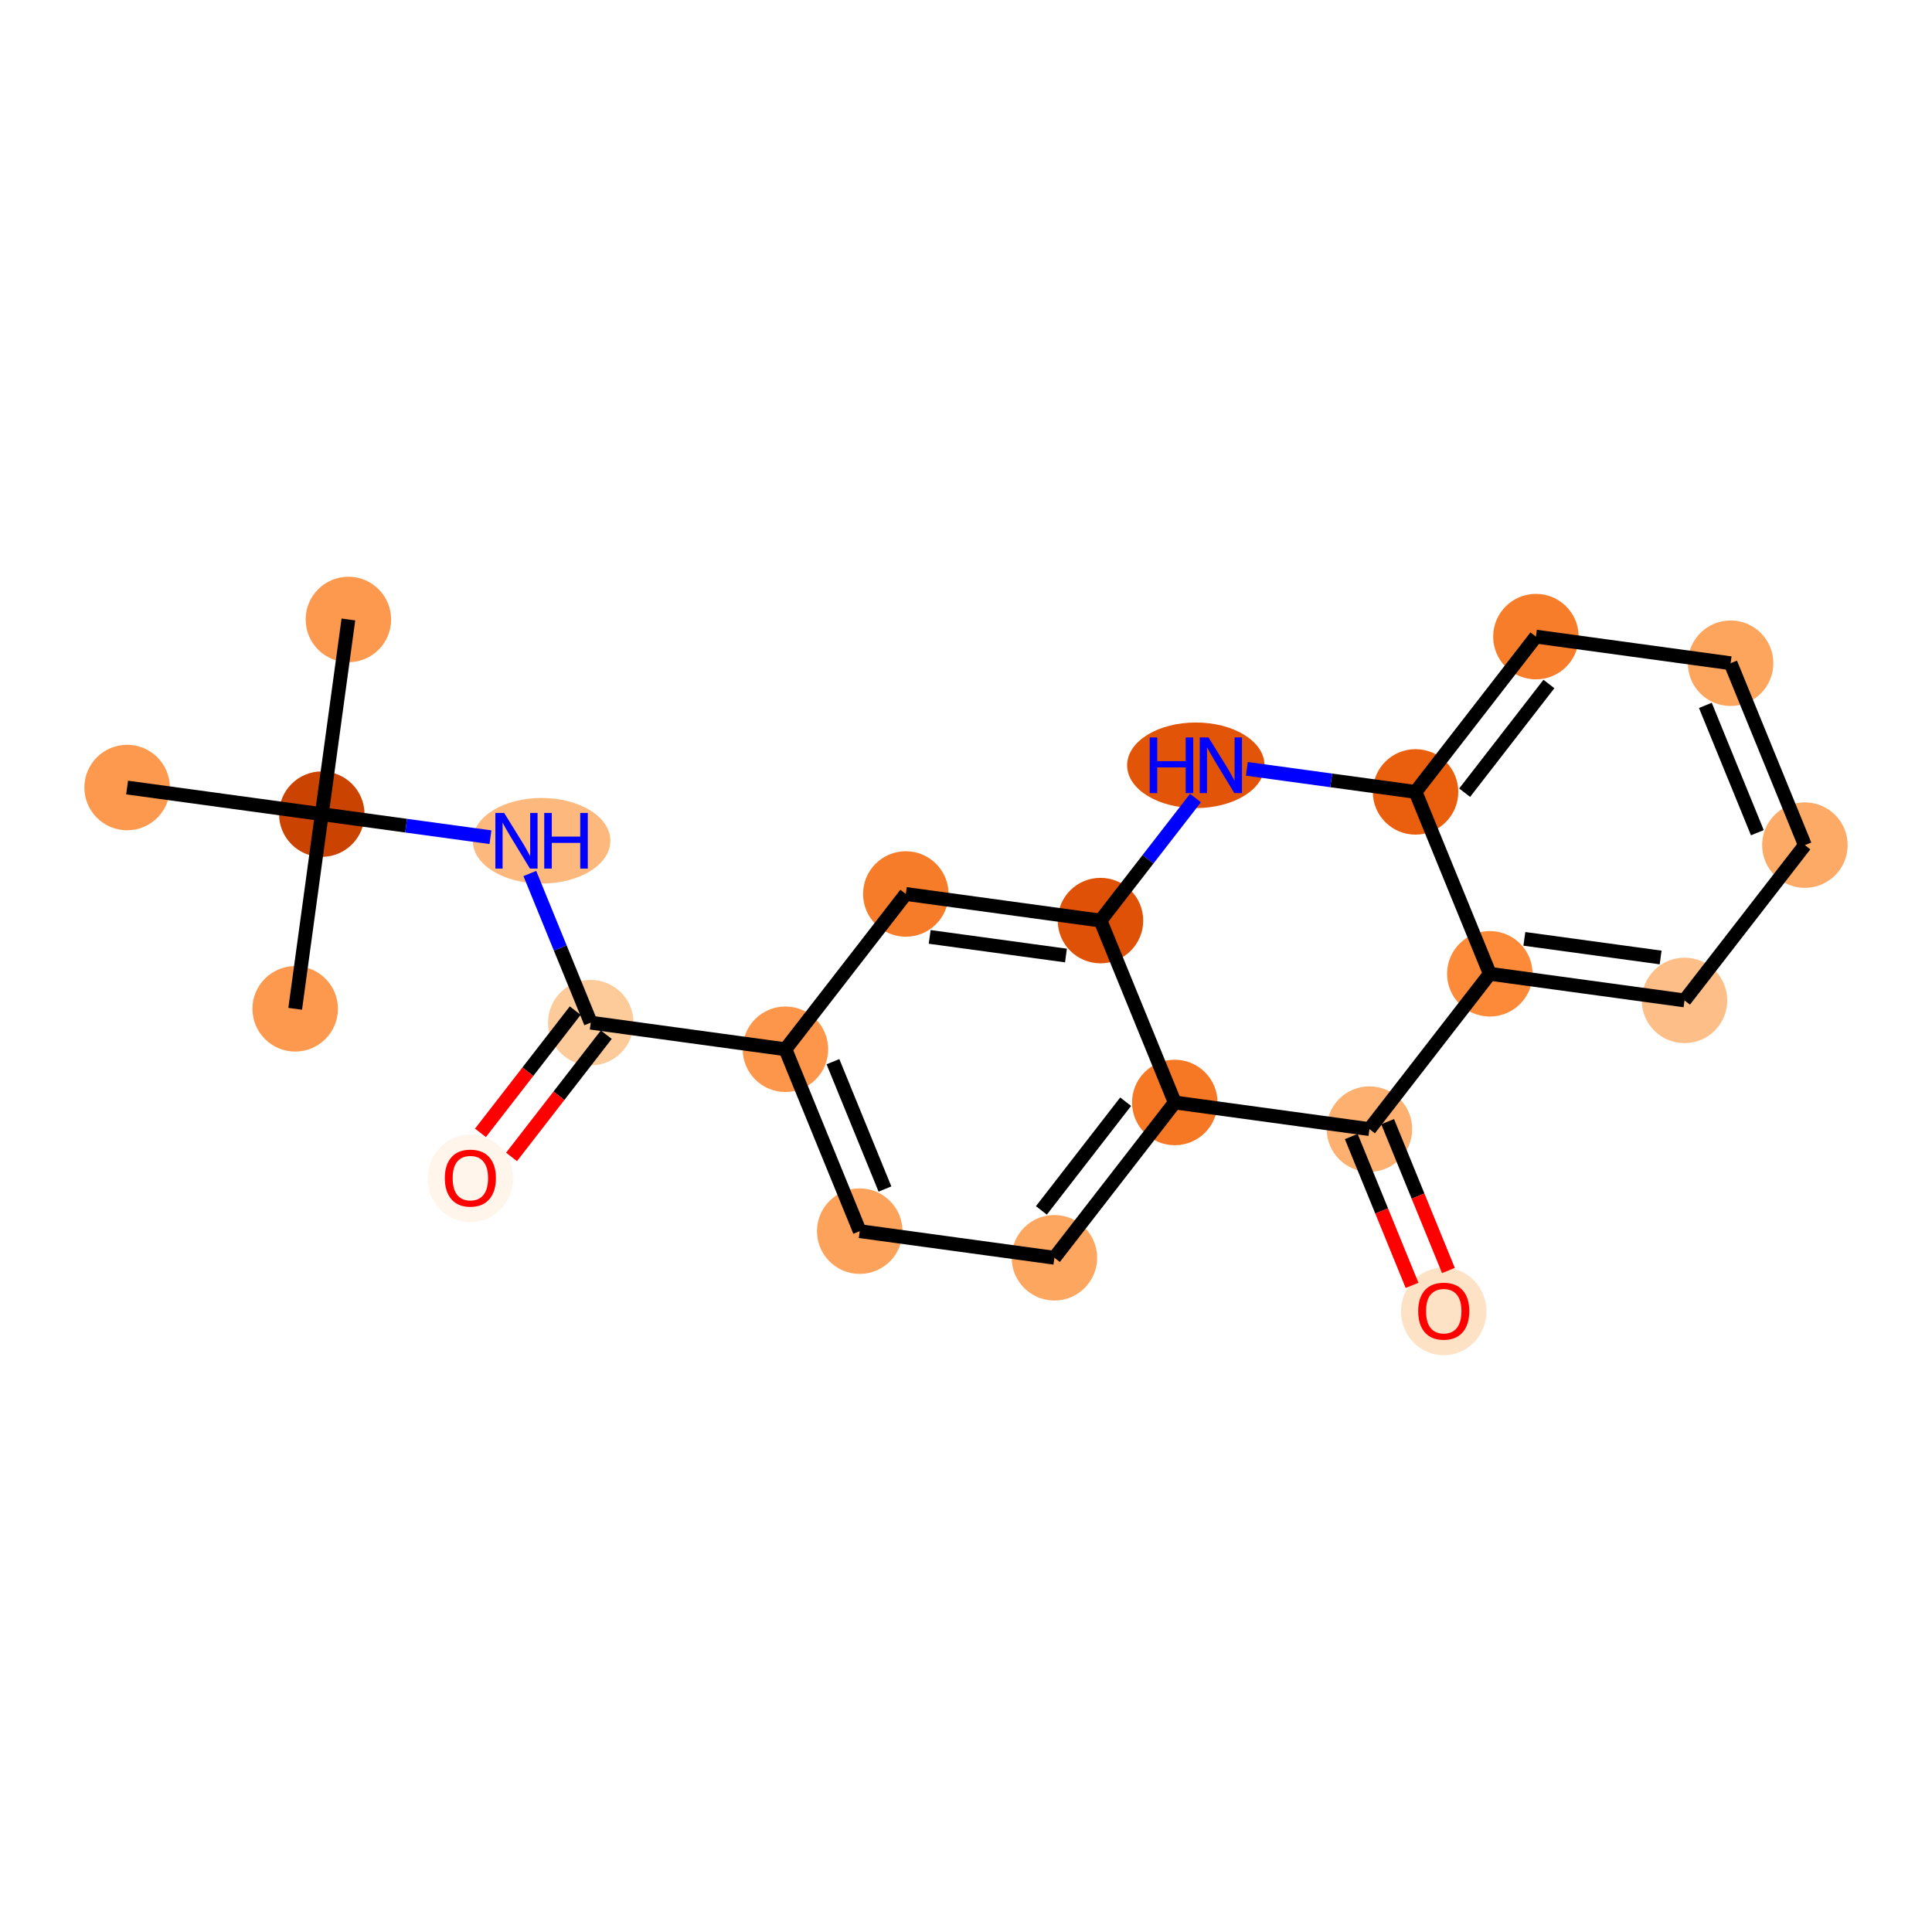 <?xml version='1.0' encoding='iso-8859-1'?>
<svg version='1.1' baseProfile='full'
              xmlns='http://www.w3.org/2000/svg'
                      xmlns:rdkit='http://www.rdkit.org/xml'
                      xmlns:xlink='http://www.w3.org/1999/xlink'
                  xml:space='preserve'
width='280px' height='280px' viewBox='0 0 280 280'>
<!-- END OF HEADER -->
<rect style='opacity:1.0;fill:#FFFFFF;stroke:none' width='280' height='280' x='0' y='0'> </rect>
<ellipse cx='50.492' cy='89.779' rx='5.695' ry='5.695'  style='fill:#FD994E;fill-rule:evenodd;stroke:#FD994E;stroke-width:1.0px;stroke-linecap:butt;stroke-linejoin:miter;stroke-opacity:1' />
<ellipse cx='46.636' cy='117.992' rx='5.695' ry='5.695'  style='fill:#CB4301;fill-rule:evenodd;stroke:#CB4301;stroke-width:1.0px;stroke-linecap:butt;stroke-linejoin:miter;stroke-opacity:1' />
<ellipse cx='42.78' cy='146.206' rx='5.695' ry='5.695'  style='fill:#FD994E;fill-rule:evenodd;stroke:#FD994E;stroke-width:1.0px;stroke-linecap:butt;stroke-linejoin:miter;stroke-opacity:1' />
<ellipse cx='18.422' cy='114.136' rx='5.695' ry='5.695'  style='fill:#FD994E;fill-rule:evenodd;stroke:#FD994E;stroke-width:1.0px;stroke-linecap:butt;stroke-linejoin:miter;stroke-opacity:1' />
<ellipse cx='78.489' cy='121.849' rx='9.472' ry='5.702'  style='fill:#FDB97D;fill-rule:evenodd;stroke:#FDB97D;stroke-width:1.0px;stroke-linecap:butt;stroke-linejoin:miter;stroke-opacity:1' />
<ellipse cx='85.617' cy='148.211' rx='5.695' ry='5.695'  style='fill:#FDCB9A;fill-rule:evenodd;stroke:#FDCB9A;stroke-width:1.0px;stroke-linecap:butt;stroke-linejoin:miter;stroke-opacity:1' />
<ellipse cx='68.17' cy='170.779' rx='5.695' ry='5.855'  style='fill:#FFF5EB;fill-rule:evenodd;stroke:#FFF5EB;stroke-width:1.0px;stroke-linecap:butt;stroke-linejoin:miter;stroke-opacity:1' />
<ellipse cx='113.83' cy='152.067' rx='5.695' ry='5.695'  style='fill:#FD964A;fill-rule:evenodd;stroke:#FD964A;stroke-width:1.0px;stroke-linecap:butt;stroke-linejoin:miter;stroke-opacity:1' />
<ellipse cx='124.597' cy='178.429' rx='5.695' ry='5.695'  style='fill:#FDA25A;fill-rule:evenodd;stroke:#FDA25A;stroke-width:1.0px;stroke-linecap:butt;stroke-linejoin:miter;stroke-opacity:1' />
<ellipse cx='152.811' cy='182.285' rx='5.695' ry='5.695'  style='fill:#FDA660;fill-rule:evenodd;stroke:#FDA660;stroke-width:1.0px;stroke-linecap:butt;stroke-linejoin:miter;stroke-opacity:1' />
<ellipse cx='170.257' cy='159.78' rx='5.695' ry='5.695'  style='fill:#F67824;fill-rule:evenodd;stroke:#F67824;stroke-width:1.0px;stroke-linecap:butt;stroke-linejoin:miter;stroke-opacity:1' />
<ellipse cx='198.471' cy='163.637' rx='5.695' ry='5.695'  style='fill:#FDB06F;fill-rule:evenodd;stroke:#FDB06F;stroke-width:1.0px;stroke-linecap:butt;stroke-linejoin:miter;stroke-opacity:1' />
<ellipse cx='209.238' cy='190.061' rx='5.695' ry='5.855'  style='fill:#FDE2C6;fill-rule:evenodd;stroke:#FDE2C6;stroke-width:1.0px;stroke-linecap:butt;stroke-linejoin:miter;stroke-opacity:1' />
<ellipse cx='215.917' cy='141.131' rx='5.695' ry='5.695'  style='fill:#FC8A38;fill-rule:evenodd;stroke:#FC8A38;stroke-width:1.0px;stroke-linecap:butt;stroke-linejoin:miter;stroke-opacity:1' />
<ellipse cx='244.131' cy='144.988' rx='5.695' ry='5.695'  style='fill:#FDBF87;fill-rule:evenodd;stroke:#FDBF87;stroke-width:1.0px;stroke-linecap:butt;stroke-linejoin:miter;stroke-opacity:1' />
<ellipse cx='261.578' cy='122.482' rx='5.695' ry='5.695'  style='fill:#FDAA66;fill-rule:evenodd;stroke:#FDAA66;stroke-width:1.0px;stroke-linecap:butt;stroke-linejoin:miter;stroke-opacity:1' />
<ellipse cx='250.811' cy='96.12' rx='5.695' ry='5.695'  style='fill:#FDA45D;fill-rule:evenodd;stroke:#FDA45D;stroke-width:1.0px;stroke-linecap:butt;stroke-linejoin:miter;stroke-opacity:1' />
<ellipse cx='222.597' cy='92.264' rx='5.695' ry='5.695'  style='fill:#F77D2A;fill-rule:evenodd;stroke:#F77D2A;stroke-width:1.0px;stroke-linecap:butt;stroke-linejoin:miter;stroke-opacity:1' />
<ellipse cx='205.15' cy='114.769' rx='5.695' ry='5.695'  style='fill:#E95F0D;fill-rule:evenodd;stroke:#E95F0D;stroke-width:1.0px;stroke-linecap:butt;stroke-linejoin:miter;stroke-opacity:1' />
<ellipse cx='173.309' cy='110.913' rx='9.456' ry='5.702'  style='fill:#E25407;fill-rule:evenodd;stroke:#E25407;stroke-width:1.0px;stroke-linecap:butt;stroke-linejoin:miter;stroke-opacity:1' />
<ellipse cx='159.49' cy='133.418' rx='5.695' ry='5.695'  style='fill:#DF5106;fill-rule:evenodd;stroke:#DF5106;stroke-width:1.0px;stroke-linecap:butt;stroke-linejoin:miter;stroke-opacity:1' />
<ellipse cx='131.277' cy='129.562' rx='5.695' ry='5.695'  style='fill:#F77C29;fill-rule:evenodd;stroke:#F77C29;stroke-width:1.0px;stroke-linecap:butt;stroke-linejoin:miter;stroke-opacity:1' />
<path class='bond-0 atom-0 atom-1' d='M 50.492,89.779 L 46.636,117.992' style='fill:none;fill-rule:evenodd;stroke:#000000;stroke-width:2.0px;stroke-linecap:butt;stroke-linejoin:miter;stroke-opacity:1' />
<path class='bond-1 atom-1 atom-2' d='M 46.636,117.992 L 42.78,146.206' style='fill:none;fill-rule:evenodd;stroke:#000000;stroke-width:2.0px;stroke-linecap:butt;stroke-linejoin:miter;stroke-opacity:1' />
<path class='bond-2 atom-1 atom-3' d='M 46.636,117.992 L 18.422,114.136' style='fill:none;fill-rule:evenodd;stroke:#000000;stroke-width:2.0px;stroke-linecap:butt;stroke-linejoin:miter;stroke-opacity:1' />
<path class='bond-3 atom-1 atom-4' d='M 46.636,117.992 L 58.858,119.663' style='fill:none;fill-rule:evenodd;stroke:#000000;stroke-width:2.0px;stroke-linecap:butt;stroke-linejoin:miter;stroke-opacity:1' />
<path class='bond-3 atom-1 atom-4' d='M 58.858,119.663 L 71.079,121.333' style='fill:none;fill-rule:evenodd;stroke:#0000FF;stroke-width:2.0px;stroke-linecap:butt;stroke-linejoin:miter;stroke-opacity:1' />
<path class='bond-4 atom-4 atom-5' d='M 76.787,126.593 L 81.202,137.402' style='fill:none;fill-rule:evenodd;stroke:#0000FF;stroke-width:2.0px;stroke-linecap:butt;stroke-linejoin:miter;stroke-opacity:1' />
<path class='bond-4 atom-4 atom-5' d='M 81.202,137.402 L 85.617,148.211' style='fill:none;fill-rule:evenodd;stroke:#000000;stroke-width:2.0px;stroke-linecap:butt;stroke-linejoin:miter;stroke-opacity:1' />
<path class='bond-5 atom-5 atom-6' d='M 83.366,146.466 L 76.499,155.324' style='fill:none;fill-rule:evenodd;stroke:#000000;stroke-width:2.0px;stroke-linecap:butt;stroke-linejoin:miter;stroke-opacity:1' />
<path class='bond-5 atom-5 atom-6' d='M 76.499,155.324 L 69.632,164.182' style='fill:none;fill-rule:evenodd;stroke:#FF0000;stroke-width:2.0px;stroke-linecap:butt;stroke-linejoin:miter;stroke-opacity:1' />
<path class='bond-5 atom-5 atom-6' d='M 87.867,149.955 L 81,158.813' style='fill:none;fill-rule:evenodd;stroke:#000000;stroke-width:2.0px;stroke-linecap:butt;stroke-linejoin:miter;stroke-opacity:1' />
<path class='bond-5 atom-5 atom-6' d='M 81,158.813 L 74.133,167.671' style='fill:none;fill-rule:evenodd;stroke:#FF0000;stroke-width:2.0px;stroke-linecap:butt;stroke-linejoin:miter;stroke-opacity:1' />
<path class='bond-6 atom-5 atom-7' d='M 85.617,148.211 L 113.83,152.067' style='fill:none;fill-rule:evenodd;stroke:#000000;stroke-width:2.0px;stroke-linecap:butt;stroke-linejoin:miter;stroke-opacity:1' />
<path class='bond-7 atom-7 atom-8' d='M 113.83,152.067 L 124.597,178.429' style='fill:none;fill-rule:evenodd;stroke:#000000;stroke-width:2.0px;stroke-linecap:butt;stroke-linejoin:miter;stroke-opacity:1' />
<path class='bond-7 atom-7 atom-8' d='M 120.718,153.868 L 128.254,172.321' style='fill:none;fill-rule:evenodd;stroke:#000000;stroke-width:2.0px;stroke-linecap:butt;stroke-linejoin:miter;stroke-opacity:1' />
<path class='bond-21 atom-21 atom-7' d='M 131.277,129.562 L 113.83,152.067' style='fill:none;fill-rule:evenodd;stroke:#000000;stroke-width:2.0px;stroke-linecap:butt;stroke-linejoin:miter;stroke-opacity:1' />
<path class='bond-8 atom-8 atom-9' d='M 124.597,178.429 L 152.811,182.285' style='fill:none;fill-rule:evenodd;stroke:#000000;stroke-width:2.0px;stroke-linecap:butt;stroke-linejoin:miter;stroke-opacity:1' />
<path class='bond-9 atom-9 atom-10' d='M 152.811,182.285 L 170.257,159.78' style='fill:none;fill-rule:evenodd;stroke:#000000;stroke-width:2.0px;stroke-linecap:butt;stroke-linejoin:miter;stroke-opacity:1' />
<path class='bond-9 atom-9 atom-10' d='M 150.927,175.42 L 163.139,159.667' style='fill:none;fill-rule:evenodd;stroke:#000000;stroke-width:2.0px;stroke-linecap:butt;stroke-linejoin:miter;stroke-opacity:1' />
<path class='bond-10 atom-10 atom-11' d='M 170.257,159.78 L 198.471,163.637' style='fill:none;fill-rule:evenodd;stroke:#000000;stroke-width:2.0px;stroke-linecap:butt;stroke-linejoin:miter;stroke-opacity:1' />
<path class='bond-22 atom-20 atom-10' d='M 159.49,133.418 L 170.257,159.78' style='fill:none;fill-rule:evenodd;stroke:#000000;stroke-width:2.0px;stroke-linecap:butt;stroke-linejoin:miter;stroke-opacity:1' />
<path class='bond-11 atom-11 atom-12' d='M 195.835,164.713 L 200.24,175.499' style='fill:none;fill-rule:evenodd;stroke:#000000;stroke-width:2.0px;stroke-linecap:butt;stroke-linejoin:miter;stroke-opacity:1' />
<path class='bond-11 atom-11 atom-12' d='M 200.24,175.499 L 204.645,186.285' style='fill:none;fill-rule:evenodd;stroke:#FF0000;stroke-width:2.0px;stroke-linecap:butt;stroke-linejoin:miter;stroke-opacity:1' />
<path class='bond-11 atom-11 atom-12' d='M 201.107,162.56 L 205.512,173.346' style='fill:none;fill-rule:evenodd;stroke:#000000;stroke-width:2.0px;stroke-linecap:butt;stroke-linejoin:miter;stroke-opacity:1' />
<path class='bond-11 atom-11 atom-12' d='M 205.512,173.346 L 209.918,184.132' style='fill:none;fill-rule:evenodd;stroke:#FF0000;stroke-width:2.0px;stroke-linecap:butt;stroke-linejoin:miter;stroke-opacity:1' />
<path class='bond-12 atom-11 atom-13' d='M 198.471,163.637 L 215.917,141.131' style='fill:none;fill-rule:evenodd;stroke:#000000;stroke-width:2.0px;stroke-linecap:butt;stroke-linejoin:miter;stroke-opacity:1' />
<path class='bond-13 atom-13 atom-14' d='M 215.917,141.131 L 244.131,144.988' style='fill:none;fill-rule:evenodd;stroke:#000000;stroke-width:2.0px;stroke-linecap:butt;stroke-linejoin:miter;stroke-opacity:1' />
<path class='bond-13 atom-13 atom-14' d='M 220.921,136.067 L 240.67,138.766' style='fill:none;fill-rule:evenodd;stroke:#000000;stroke-width:2.0px;stroke-linecap:butt;stroke-linejoin:miter;stroke-opacity:1' />
<path class='bond-23 atom-18 atom-13' d='M 205.15,114.769 L 215.917,141.131' style='fill:none;fill-rule:evenodd;stroke:#000000;stroke-width:2.0px;stroke-linecap:butt;stroke-linejoin:miter;stroke-opacity:1' />
<path class='bond-14 atom-14 atom-15' d='M 244.131,144.988 L 261.578,122.482' style='fill:none;fill-rule:evenodd;stroke:#000000;stroke-width:2.0px;stroke-linecap:butt;stroke-linejoin:miter;stroke-opacity:1' />
<path class='bond-15 atom-15 atom-16' d='M 261.578,122.482 L 250.811,96.12' style='fill:none;fill-rule:evenodd;stroke:#000000;stroke-width:2.0px;stroke-linecap:butt;stroke-linejoin:miter;stroke-opacity:1' />
<path class='bond-15 atom-15 atom-16' d='M 254.69,120.681 L 247.153,102.228' style='fill:none;fill-rule:evenodd;stroke:#000000;stroke-width:2.0px;stroke-linecap:butt;stroke-linejoin:miter;stroke-opacity:1' />
<path class='bond-16 atom-16 atom-17' d='M 250.811,96.12 L 222.597,92.264' style='fill:none;fill-rule:evenodd;stroke:#000000;stroke-width:2.0px;stroke-linecap:butt;stroke-linejoin:miter;stroke-opacity:1' />
<path class='bond-17 atom-17 atom-18' d='M 222.597,92.264 L 205.15,114.769' style='fill:none;fill-rule:evenodd;stroke:#000000;stroke-width:2.0px;stroke-linecap:butt;stroke-linejoin:miter;stroke-opacity:1' />
<path class='bond-17 atom-17 atom-18' d='M 224.481,99.129 L 212.268,114.883' style='fill:none;fill-rule:evenodd;stroke:#000000;stroke-width:2.0px;stroke-linecap:butt;stroke-linejoin:miter;stroke-opacity:1' />
<path class='bond-18 atom-18 atom-19' d='M 205.15,114.769 L 192.929,113.099' style='fill:none;fill-rule:evenodd;stroke:#000000;stroke-width:2.0px;stroke-linecap:butt;stroke-linejoin:miter;stroke-opacity:1' />
<path class='bond-18 atom-18 atom-19' d='M 192.929,113.099 L 180.707,111.428' style='fill:none;fill-rule:evenodd;stroke:#0000FF;stroke-width:2.0px;stroke-linecap:butt;stroke-linejoin:miter;stroke-opacity:1' />
<path class='bond-19 atom-19 atom-20' d='M 173.259,115.657 L 166.375,124.537' style='fill:none;fill-rule:evenodd;stroke:#0000FF;stroke-width:2.0px;stroke-linecap:butt;stroke-linejoin:miter;stroke-opacity:1' />
<path class='bond-19 atom-19 atom-20' d='M 166.375,124.537 L 159.49,133.418' style='fill:none;fill-rule:evenodd;stroke:#000000;stroke-width:2.0px;stroke-linecap:butt;stroke-linejoin:miter;stroke-opacity:1' />
<path class='bond-20 atom-20 atom-21' d='M 159.49,133.418 L 131.277,129.562' style='fill:none;fill-rule:evenodd;stroke:#000000;stroke-width:2.0px;stroke-linecap:butt;stroke-linejoin:miter;stroke-opacity:1' />
<path class='bond-20 atom-20 atom-21' d='M 154.487,138.482 L 134.737,135.783' style='fill:none;fill-rule:evenodd;stroke:#000000;stroke-width:2.0px;stroke-linecap:butt;stroke-linejoin:miter;stroke-opacity:1' />
<path  class='atom-4' d='M 73.067 117.817
L 75.71 122.088
Q 75.972 122.509, 76.393 123.273
Q 76.814 124.036, 76.837 124.081
L 76.837 117.817
L 77.908 117.817
L 77.908 125.881
L 76.803 125.881
L 73.967 121.211
Q 73.636 120.664, 73.283 120.038
Q 72.942 119.411, 72.839 119.218
L 72.839 125.881
L 71.791 125.881
L 71.791 117.817
L 73.067 117.817
' fill='#0000FF'/>
<path  class='atom-4' d='M 78.876 117.817
L 79.97 117.817
L 79.97 121.245
L 84.093 121.245
L 84.093 117.817
L 85.186 117.817
L 85.186 125.881
L 84.093 125.881
L 84.093 122.156
L 79.97 122.156
L 79.97 125.881
L 78.876 125.881
L 78.876 117.817
' fill='#0000FF'/>
<path  class='atom-6' d='M 64.468 170.739
Q 64.468 168.802, 65.425 167.72
Q 66.382 166.638, 68.17 166.638
Q 69.958 166.638, 70.915 167.72
Q 71.872 168.802, 71.872 170.739
Q 71.872 172.698, 70.904 173.814
Q 69.936 174.919, 68.17 174.919
Q 66.393 174.919, 65.425 173.814
Q 64.468 172.709, 64.468 170.739
M 68.17 174.008
Q 69.4 174.008, 70.061 173.188
Q 70.733 172.356, 70.733 170.739
Q 70.733 169.156, 70.061 168.358
Q 69.4 167.55, 68.17 167.55
Q 66.94 167.55, 66.268 168.347
Q 65.607 169.144, 65.607 170.739
Q 65.607 172.368, 66.268 173.188
Q 66.94 174.008, 68.17 174.008
' fill='#FF0000'/>
<path  class='atom-12' d='M 205.536 190.021
Q 205.536 188.085, 206.493 187.003
Q 207.45 185.921, 209.238 185.921
Q 211.026 185.921, 211.983 187.003
Q 212.94 188.085, 212.94 190.021
Q 212.94 191.98, 211.971 193.097
Q 211.003 194.201, 209.238 194.201
Q 207.461 194.201, 206.493 193.097
Q 205.536 191.992, 205.536 190.021
M 209.238 193.29
Q 210.468 193.29, 211.129 192.47
Q 211.801 191.639, 211.801 190.021
Q 211.801 188.438, 211.129 187.641
Q 210.468 186.832, 209.238 186.832
Q 208.008 186.832, 207.336 187.629
Q 206.675 188.427, 206.675 190.021
Q 206.675 191.65, 207.336 192.47
Q 208.008 193.29, 209.238 193.29
' fill='#FF0000'/>
<path  class='atom-19' d='M 166.623 106.881
L 167.716 106.881
L 167.716 110.309
L 171.84 110.309
L 171.84 106.881
L 172.933 106.881
L 172.933 114.945
L 171.84 114.945
L 171.84 111.22
L 167.716 111.22
L 167.716 114.945
L 166.623 114.945
L 166.623 106.881
' fill='#0000FF'/>
<path  class='atom-19' d='M 175.154 106.881
L 177.797 111.152
Q 178.059 111.573, 178.48 112.337
Q 178.902 113.1, 178.924 113.145
L 178.924 106.881
L 179.995 106.881
L 179.995 114.945
L 178.89 114.945
L 176.054 110.275
Q 175.724 109.728, 175.371 109.102
Q 175.029 108.475, 174.926 108.282
L 174.926 114.945
L 173.879 114.945
L 173.879 106.881
L 175.154 106.881
' fill='#0000FF'/>
</svg>
